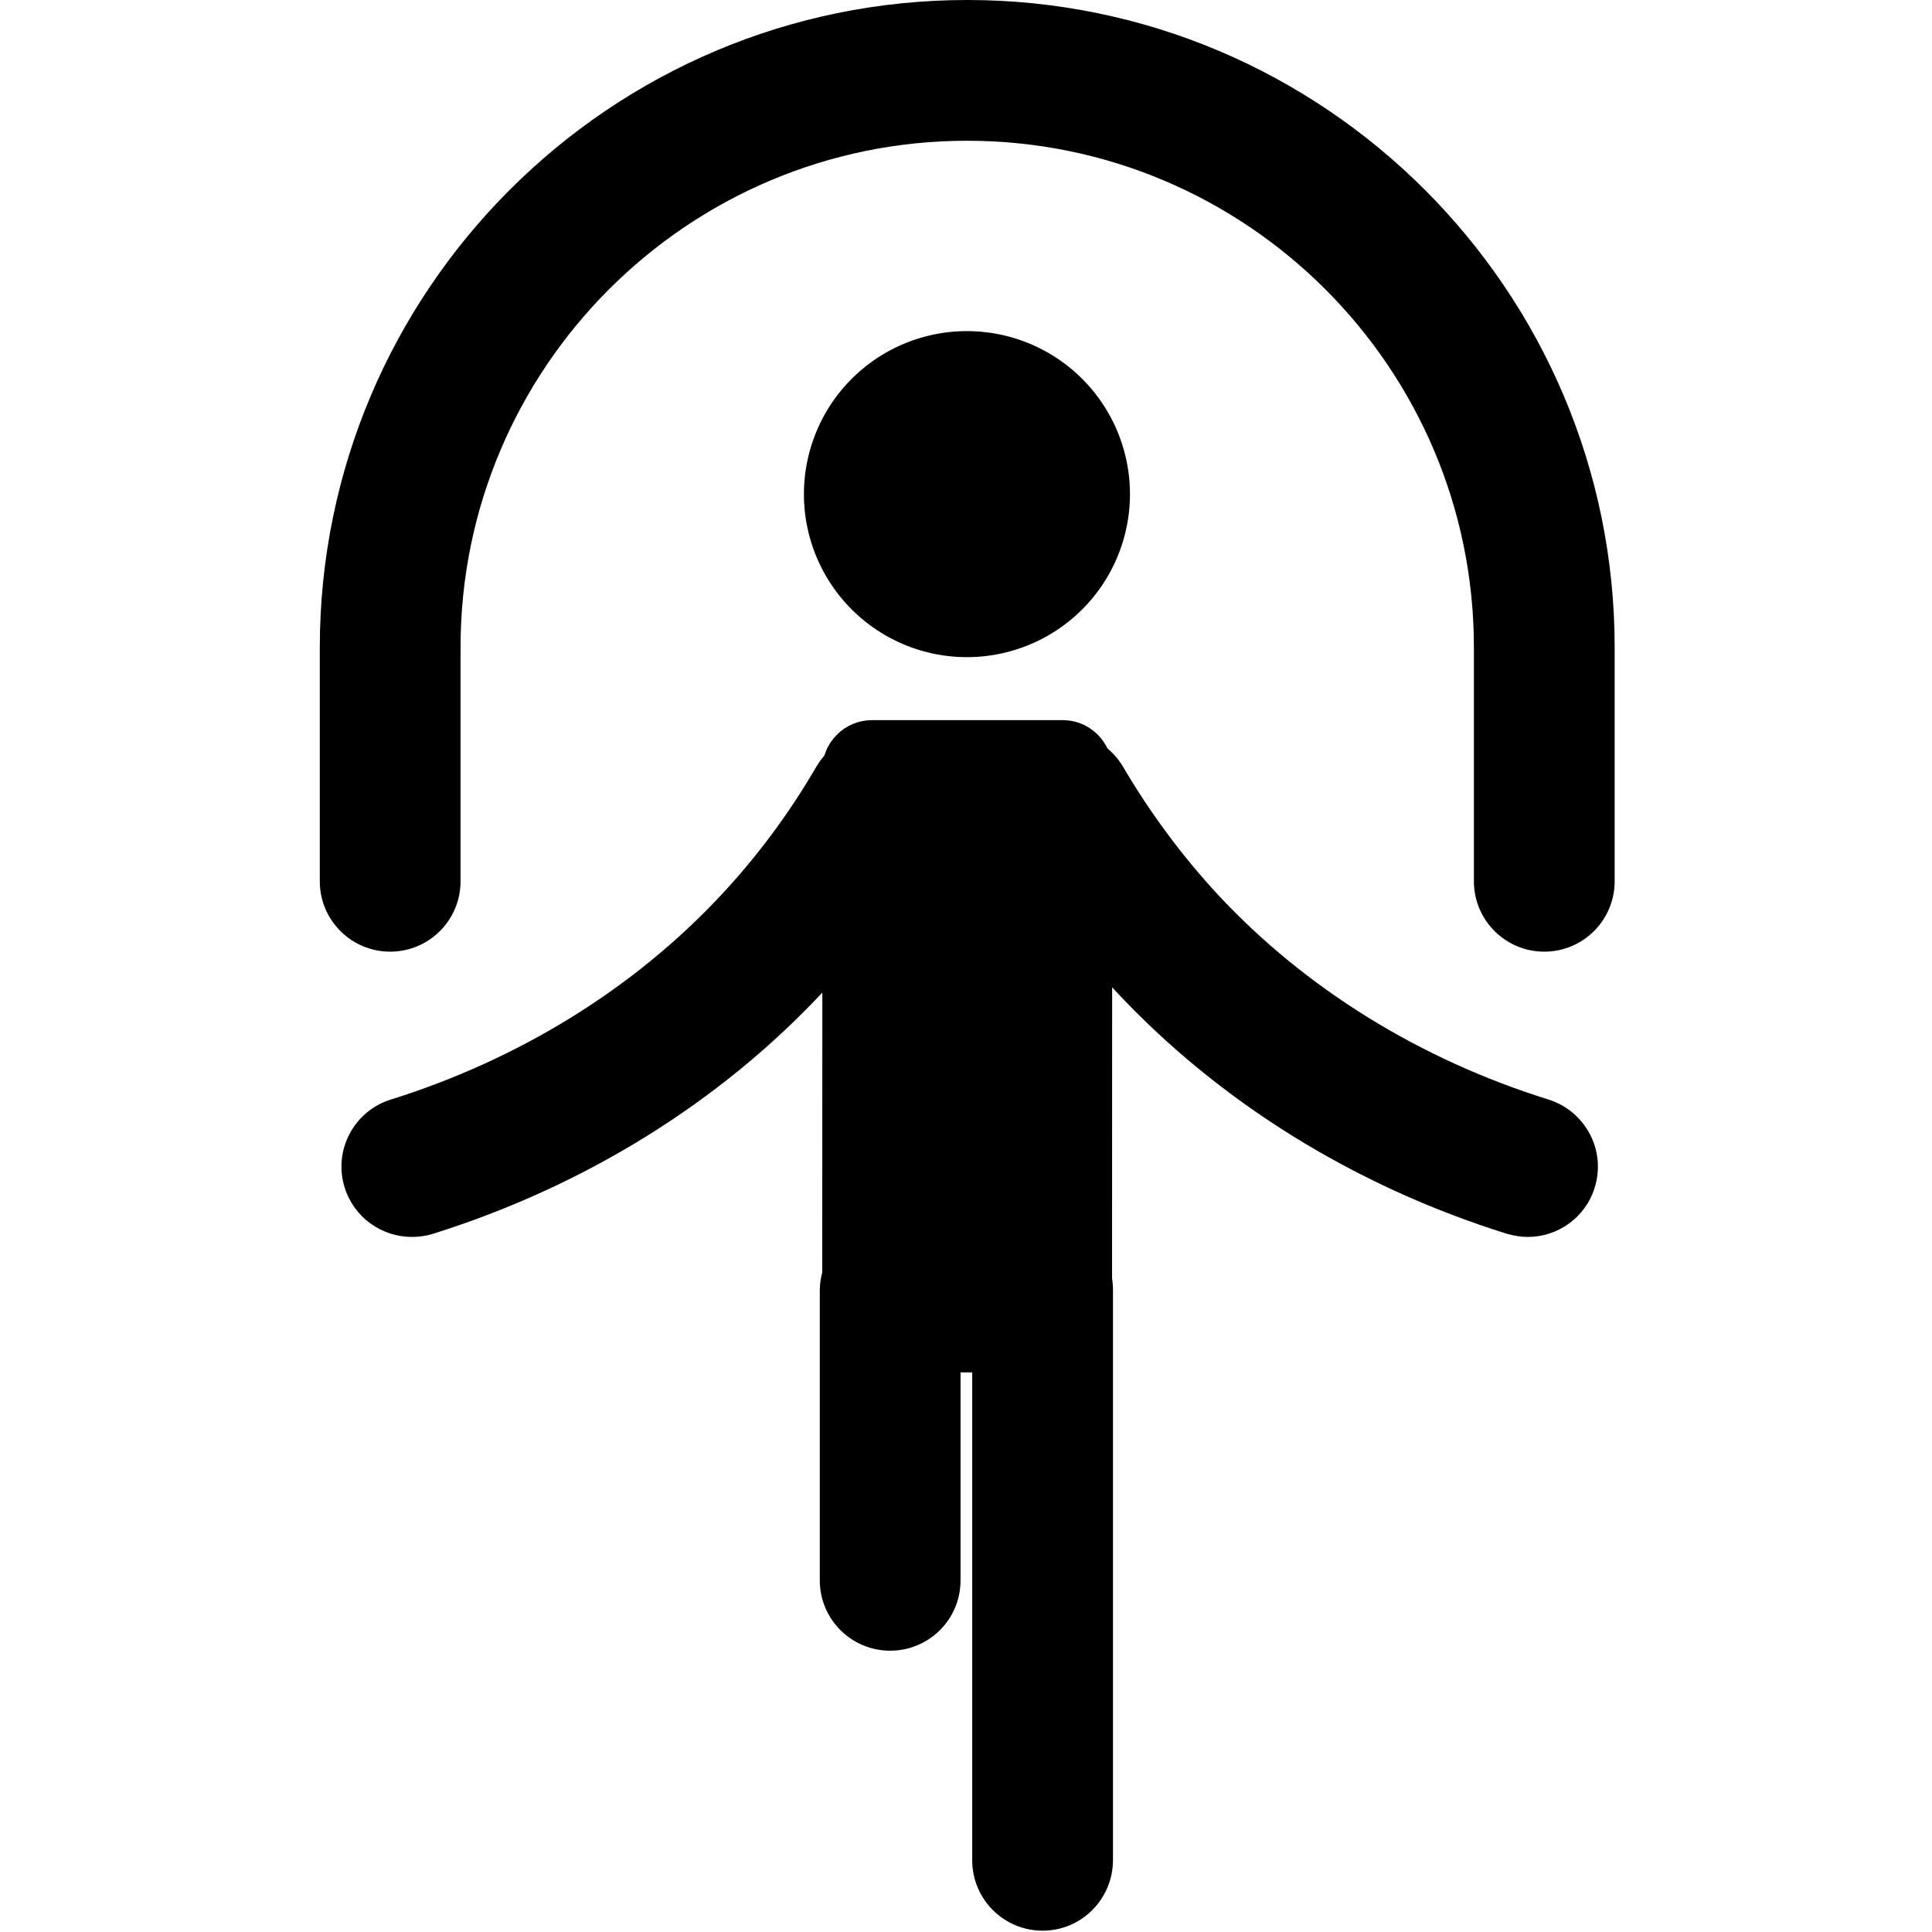 <?xml version="1.0" standalone="no"?><!DOCTYPE svg PUBLIC "-//W3C//DTD SVG 1.1//EN" "http://www.w3.org/Graphics/SVG/1.1/DTD/svg11.dtd"><svg t="1748257304539" class="icon" viewBox="0 0 1024 1024" version="1.1" xmlns="http://www.w3.org/2000/svg" p-id="9787" xmlns:xlink="http://www.w3.org/1999/xlink" width="200" height="200"><path d="M512.5 261.9m-86.4 0a86.4 86.4 0 1 0 172.8 0 86.4 86.4 0 1 0-172.8 0Z" fill="#000000" p-id="9788"></path><path d="M462 727.4h101.1c14.5 0 26.3-11.7 26.3-26.2l0.1-293.2c0-14.5-11.7-26.3-26.2-26.3H462.2c-14.5 0-26.3 11.7-26.3 26.2l-0.1 293.2c-0.1 14.6 11.7 26.3 26.2 26.3z" fill="#000000" p-id="9789"></path><path d="M218.3 655.6c-15.9 0-30.6-10.2-35.6-26.1-6.2-19.6 4.8-40.6 24.4-46.7 68.3-21.4 128.9-58.9 175-108.3 19.2-20.5 36.2-43.4 50.5-68 10.4-17.8 33.2-23.8 51-13.3 17.8 10.4 23.7 33.2 13.3 51-17.1 29.3-37.4 56.6-60.3 81.1C381.7 584.2 310 628.7 229.3 654c-3.6 1.1-7.3 1.6-11 1.6zM809.8 655.6c-3.7 0-7.4-0.6-11.2-1.7-80.6-25.2-152.3-69.7-207.3-128.6-22.9-24.6-43.2-51.9-60.3-81.1-10.4-17.8-4.4-40.6 13.3-51 17.8-10.4 40.6-4.4 51 13.3 14.4 24.5 31.4 47.4 50.5 68 46.2 49.5 106.7 87 175 108.3 19.6 6.2 30.6 27.1 24.4 46.7-4.9 15.9-19.6 26.1-35.4 26.1z" fill="#000000" p-id="9790"></path><path d="M818.5 504.4c-20.6 0-37.3-16.7-37.3-37.3v-124c0-148.1-120.5-268.5-268.6-268.5S244.1 195 244.1 343.1v124c0 20.6-16.7 37.3-37.3 37.3s-37.3-16.7-37.3-37.3v-124C169.6 153.9 323.5 0 512.7 0s343.1 153.9 343.1 343.1v124c0 20.6-16.7 37.3-37.3 37.3zM471.8 874.9c-20.6 0-37.3-16.7-37.3-37.3V684.3c0-20.6 16.7-37.3 37.3-37.3s37.3 16.7 37.3 37.3v153.4c0 20.6-16.7 37.2-37.3 37.2zM552.6 1023.3c-20.6 0-37.3-16.7-37.3-37.3V683.6c0-20.6 16.7-37.3 37.3-37.3s37.3 16.7 37.3 37.3V986c-0.1 20.6-16.7 37.3-37.3 37.3z" fill="#000000" p-id="9791"></path></svg>